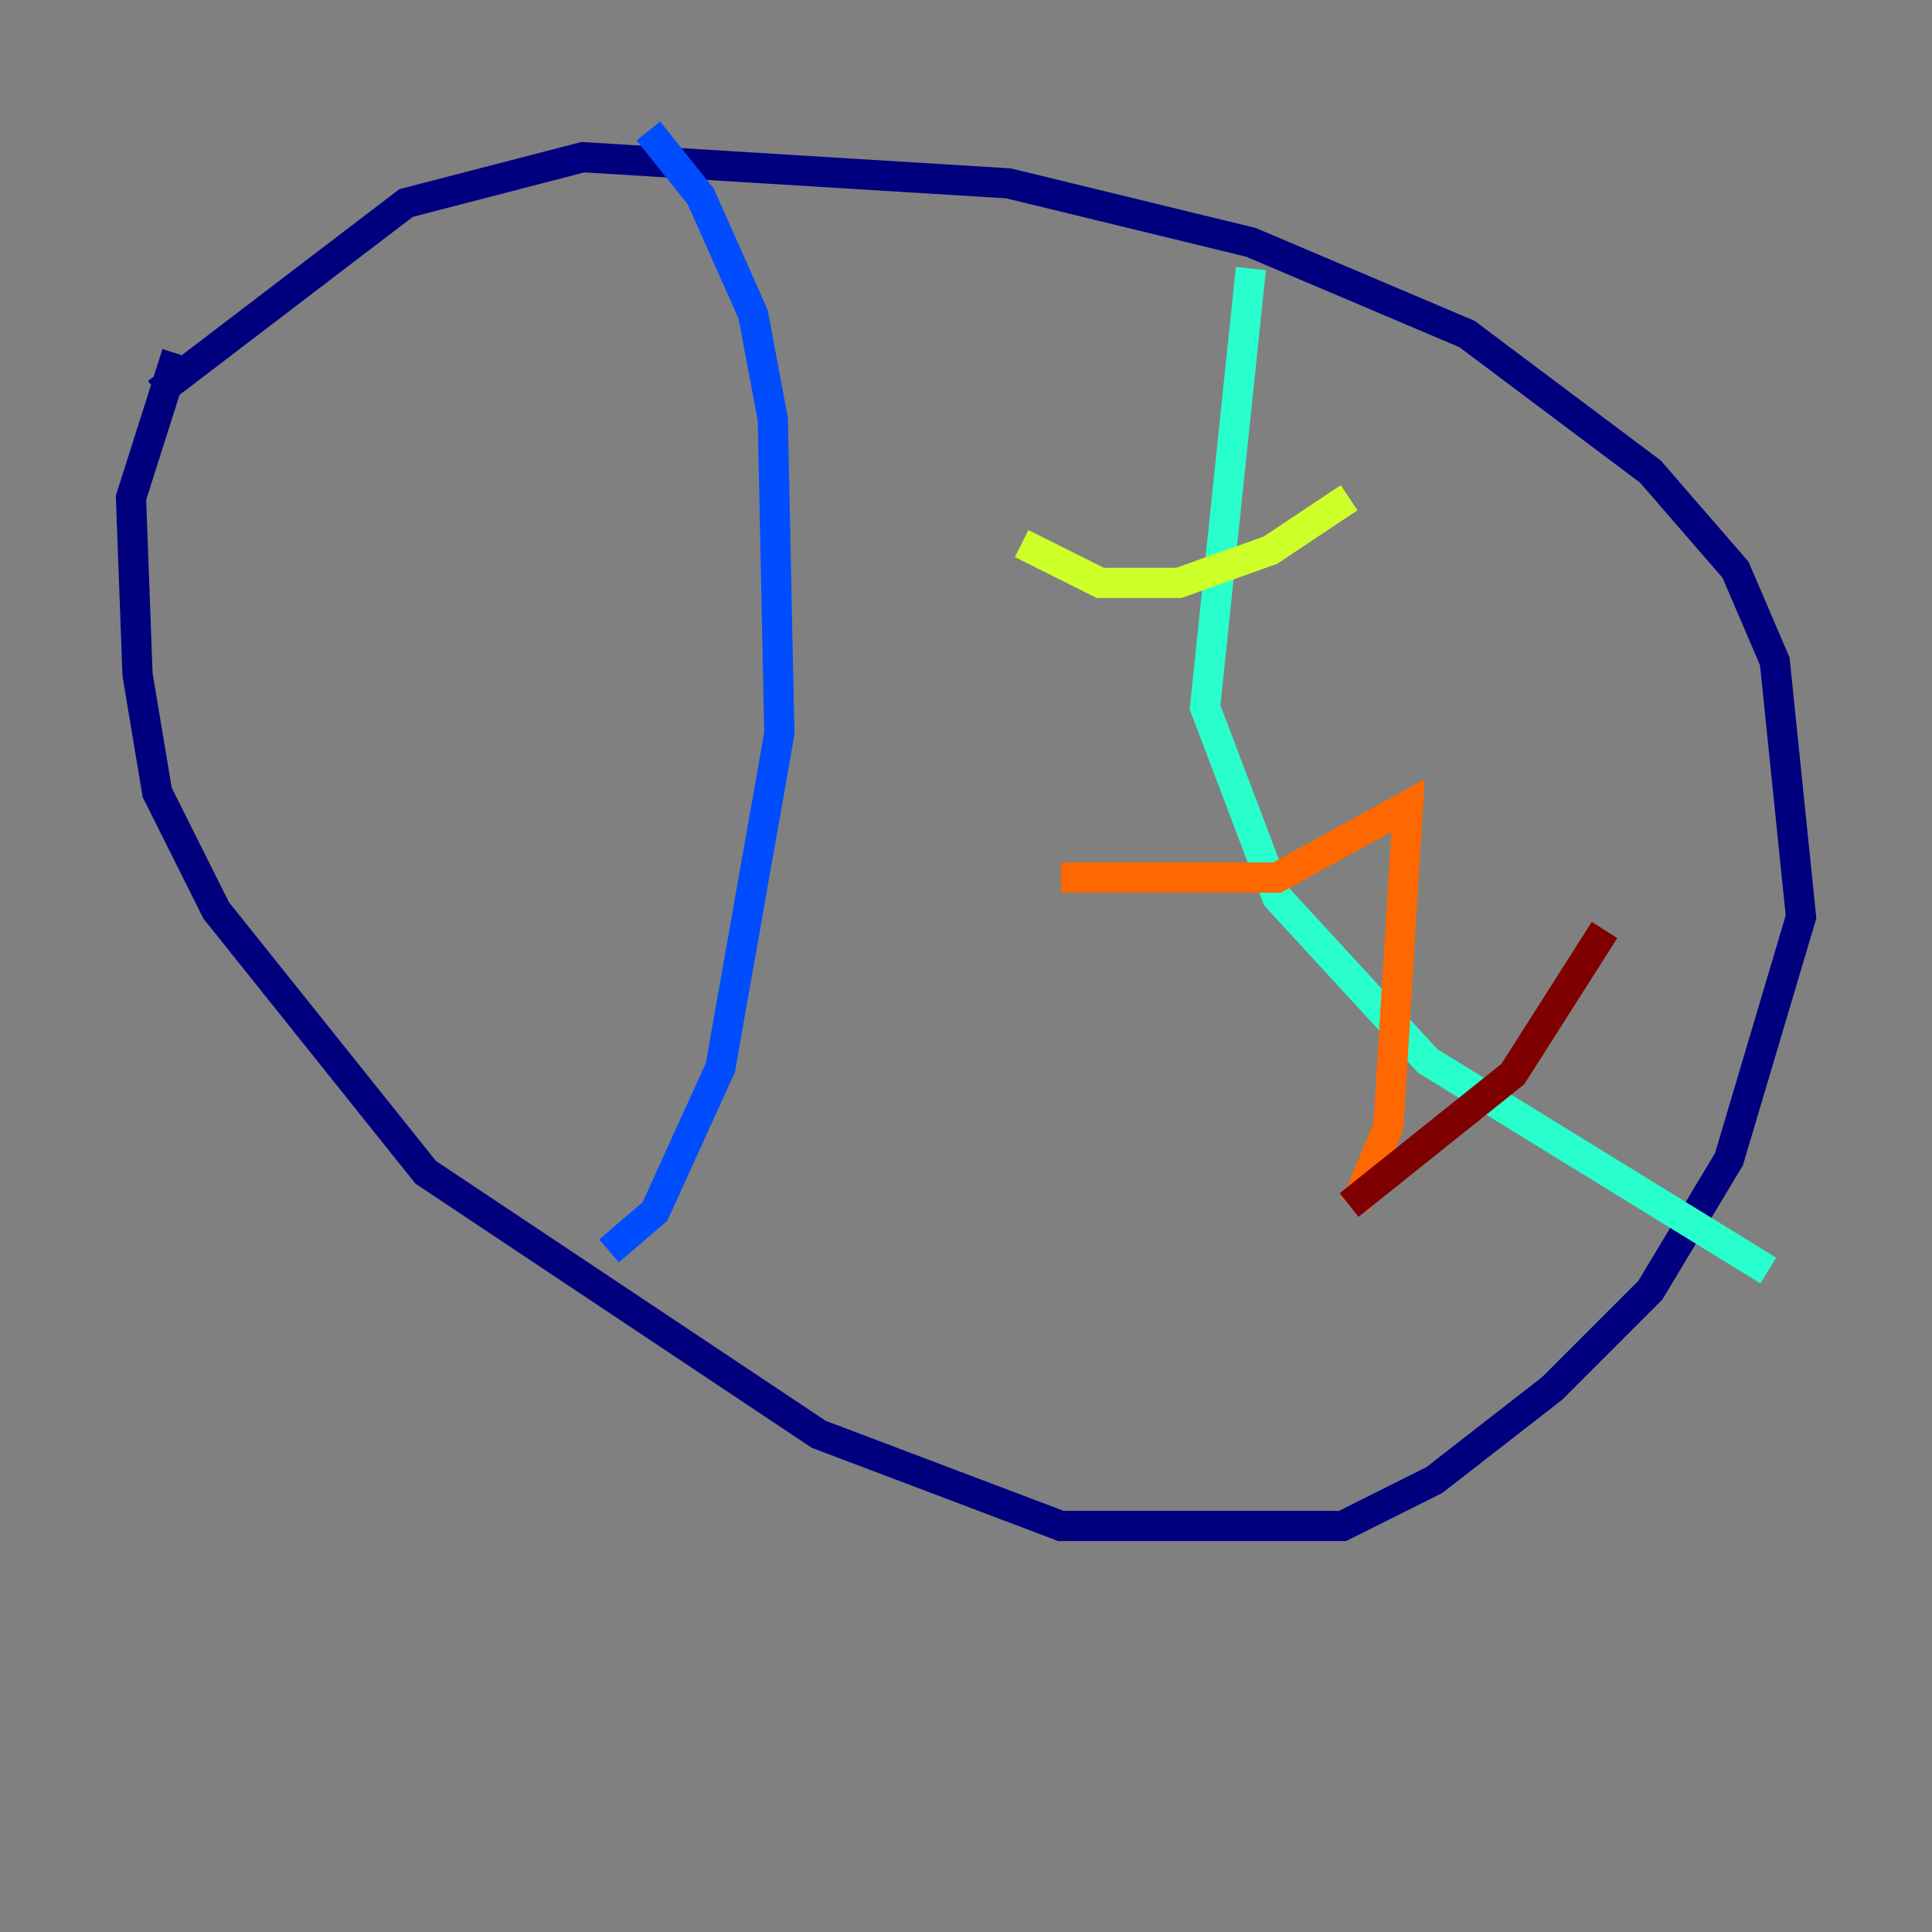 <?xml version="1.0" encoding="utf-8" ?>
<svg baseProfile="tiny" height="128" version="1.2" viewBox="0,0,128,128" width="128" xmlns="http://www.w3.org/2000/svg" xmlns:ev="http://www.w3.org/2001/xml-events" xmlns:xlink="http://www.w3.org/1999/xlink"><rect x="0" y="0" width="128" height="128" fill="#808080" stroke="none"/><defs /><polyline fill="none" points="10.414,26.034 26.902,13.451 38.617,10.414 66.82,12.149 82.875,16.054 97.193,22.129 109.342,31.241 114.983,37.749 117.586,43.824 119.322,60.746 114.549,76.8 109.342,85.478 102.834,91.986 95.024,98.061 88.949,101.098 70.291,101.098 54.237,95.024 28.203,77.668 14.319,60.312 10.414,52.502 9.112,44.691 8.678,32.976 11.715,23.43" stroke="#00007f" stroke-width="2" /><polyline fill="none" points="42.956,8.678 46.427,13.017 49.898,20.827 51.2,27.77 51.634,48.597 47.729,70.725 43.39,80.271 40.352,82.875" stroke="#004cff" stroke-width="2" /><polyline fill="none" points="82.875,17.79 79.837,46.861 84.61,59.444 94.59,70.291 117.153,84.176" stroke="#29ffcd" stroke-width="2" /><polyline fill="none" points="89.383,32.976 84.176,36.447 78.102,38.617 72.895,38.617 67.688,36.014" stroke="#cdff29" stroke-width="2" /><polyline fill="none" points="70.291,58.142 84.61,58.142 93.288,53.37 91.986,74.63 89.817,79.837" stroke="#ff6700" stroke-width="2" /><polyline fill="none" points="89.383,79.837 100.231,71.159 106.305,61.614" stroke="#7f0000" stroke-width="2" /></svg>